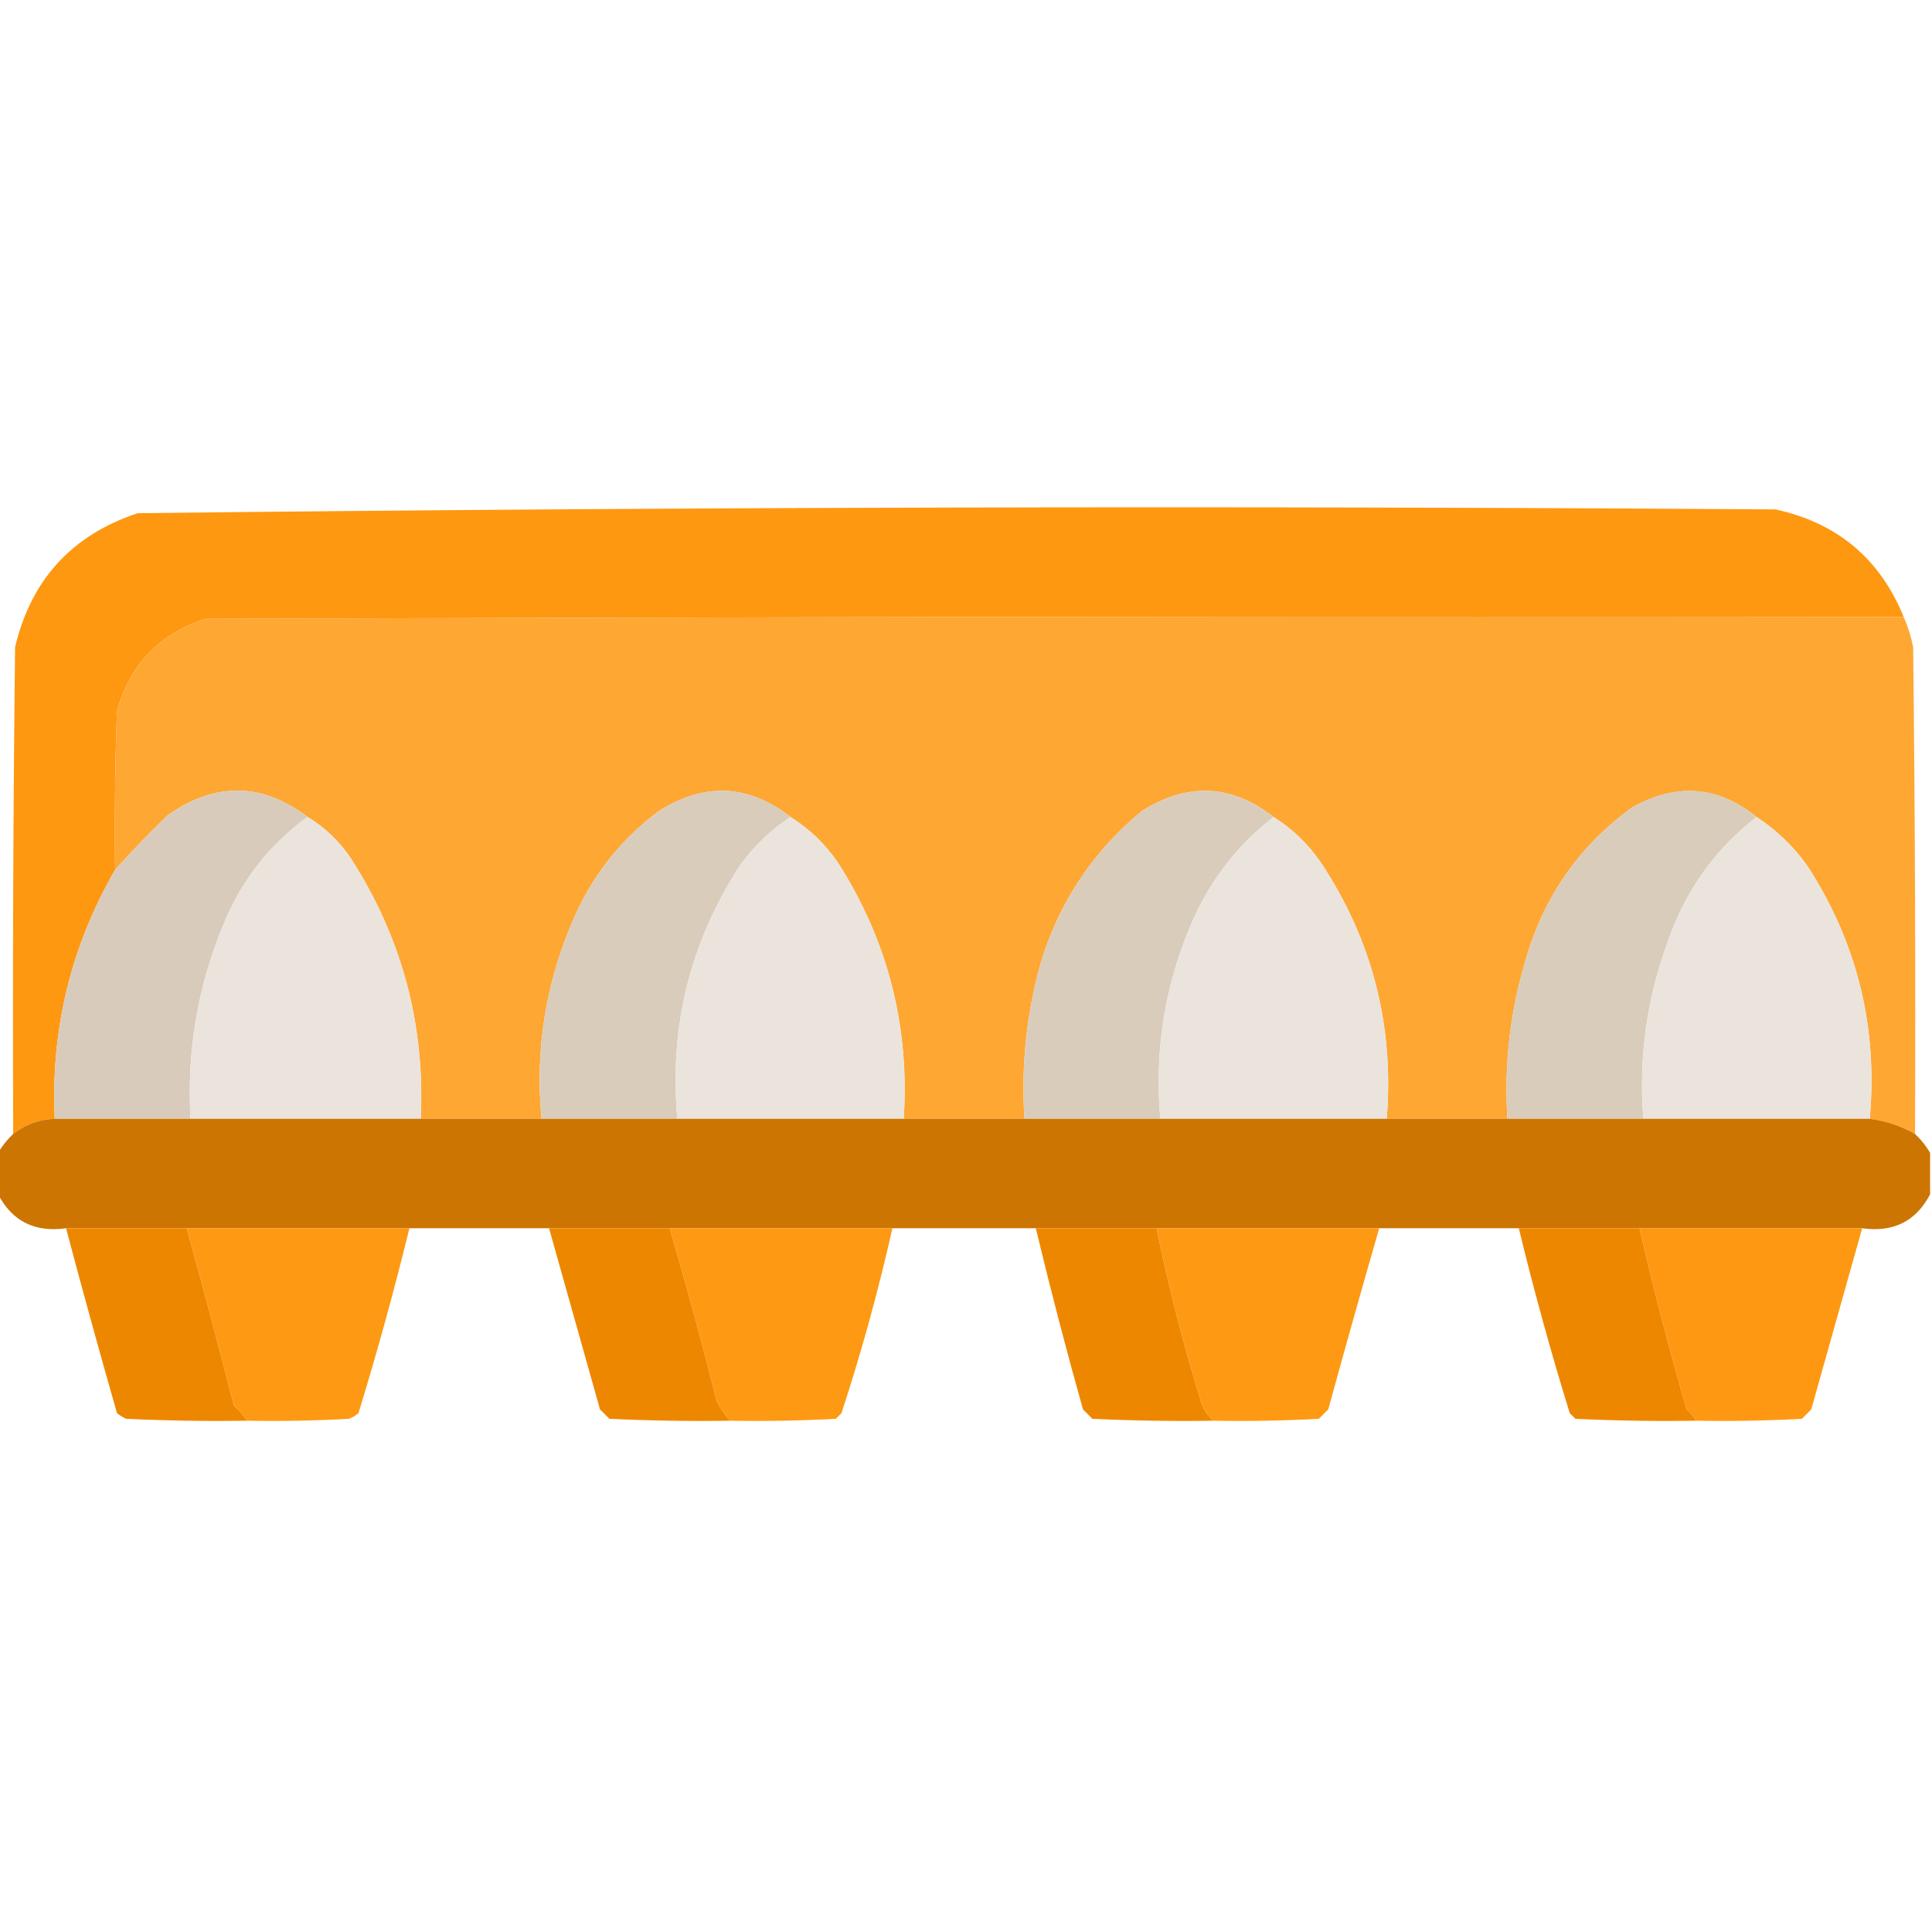 <?xml version="1.0" encoding="UTF-8"?>
<!DOCTYPE svg PUBLIC "-//W3C//DTD SVG 1.1//EN" "http://www.w3.org/Graphics/SVG/1.1/DTD/svg11.dtd">
<svg xmlns="http://www.w3.org/2000/svg" version="1.1" width="512px" height="512px" style="shape-rendering:geometricPrecision; text-rendering:geometricPrecision; image-rendering:optimizeQuality; fill-rule:evenodd; clip-rule:evenodd" xmlns:xlink="http://www.w3.org/1999/xlink">
<g><path style="opacity:1" fill="#fe9811" d="M 504.5,163.5 C 354.5,163.333 204.5,163.5 54.5,164C 42.236,167.93 34.403,176.097 31,188.5C 30.5,202.496 30.333,216.496 30.5,230.5C 18.767,250.867 13.433,272.867 14.5,296.5C 10.364,296.655 6.698,297.989 3.5,300.5C 3.333,257.499 3.5,214.499 4,171.5C 8.222,153.611 19.055,141.778 36.5,136C 181.124,134.34 325.791,134.006 470.5,135C 486.878,138.549 498.211,148.049 504.5,163.5 Z"/></g>
<g><path style="opacity:0.999" fill="#fea733" d="M 504.5,163.5 C 505.624,166.042 506.458,168.708 507,171.5C 507.5,214.499 507.667,257.499 507.5,300.5C 503.673,298.351 499.673,297.017 495.5,296.5C 497.675,272.202 492.175,249.868 479,229.5C 475.291,224.29 470.791,219.957 465.5,216.5C 455.221,208.233 444.221,207.399 432.5,214C 418.202,224.395 408.702,238.228 404,255.5C 400.088,268.89 398.588,282.557 399.5,296.5C 388.833,296.5 378.167,296.5 367.5,296.5C 369.48,271.752 363.647,249.085 350,228.5C 346.624,223.623 342.457,219.623 337.5,216.5C 326.325,207.789 314.658,207.289 302.5,215C 289.828,225.486 280.995,238.653 276,254.5C 272.062,268.225 270.562,282.225 271.5,296.5C 260.833,296.5 250.167,296.5 239.5,296.5C 241.076,271.866 235.243,249.2 222,228.5C 218.624,223.623 214.457,219.623 209.5,216.5C 198.312,207.787 186.645,207.287 174.5,215C 164.492,222.513 156.992,232.013 152,243.5C 144.617,260.466 141.783,278.133 143.5,296.5C 132.833,296.5 122.167,296.5 111.5,296.5C 112.668,271.504 106.502,248.504 93,227.5C 89.957,222.955 86.123,219.289 81.5,216.5C 69.422,207.362 57.089,207.196 44.5,216C 39.602,220.729 34.936,225.562 30.5,230.5C 30.333,216.496 30.5,202.496 31,188.5C 34.403,176.097 42.236,167.93 54.5,164C 204.5,163.5 354.5,163.333 504.5,163.5 Z"/></g>
<g><path style="opacity:1" fill="#d9cbbb" d="M 81.5,216.5 C 71.275,223.911 63.775,233.577 59,245.5C 52.308,261.843 49.474,278.843 50.5,296.5C 38.5,296.5 26.5,296.5 14.5,296.5C 13.433,272.867 18.767,250.867 30.5,230.5C 34.936,225.562 39.602,220.729 44.5,216C 57.089,207.196 69.422,207.362 81.5,216.5 Z"/></g>
<g><path style="opacity:1" fill="#d9ccbb" d="M 209.5,216.5 C 204.209,219.957 199.709,224.29 196,229.5C 182.825,249.868 177.325,272.202 179.5,296.5C 167.5,296.5 155.5,296.5 143.5,296.5C 141.783,278.133 144.617,260.466 152,243.5C 156.992,232.013 164.492,222.513 174.5,215C 186.645,207.287 198.312,207.787 209.5,216.5 Z"/></g>
<g><path style="opacity:1" fill="#d9ccbb" d="M 337.5,216.5 C 327.369,224.386 319.869,234.386 315,246.5C 308.448,262.529 305.948,279.196 307.5,296.5C 295.5,296.5 283.5,296.5 271.5,296.5C 270.562,282.225 272.062,268.225 276,254.5C 280.995,238.653 289.828,225.486 302.5,215C 314.658,207.289 326.325,207.789 337.5,216.5 Z"/></g>
<g><path style="opacity:1" fill="#d9ccbb" d="M 465.5,216.5 C 454.461,225.067 446.627,236.067 442,249.5C 436.396,264.688 434.229,280.354 435.5,296.5C 423.5,296.5 411.5,296.5 399.5,296.5C 398.588,282.557 400.088,268.89 404,255.5C 408.702,238.228 418.202,224.395 432.5,214C 444.221,207.399 455.221,208.233 465.5,216.5 Z"/></g>
<g><path style="opacity:1" fill="#ebe4dc" d="M 81.5,216.5 C 86.123,219.289 89.957,222.955 93,227.5C 106.502,248.504 112.668,271.504 111.5,296.5C 91.167,296.5 70.833,296.5 50.5,296.5C 49.474,278.843 52.308,261.843 59,245.5C 63.775,233.577 71.275,223.911 81.5,216.5 Z"/></g>
<g><path style="opacity:1" fill="#ebe4dc" d="M 209.5,216.5 C 214.457,219.623 218.624,223.623 222,228.5C 235.243,249.2 241.076,271.866 239.5,296.5C 219.5,296.5 199.5,296.5 179.5,296.5C 177.325,272.202 182.825,249.868 196,229.5C 199.709,224.29 204.209,219.957 209.5,216.5 Z"/></g>
<g><path style="opacity:1" fill="#ebe4dc" d="M 337.5,216.5 C 342.457,219.623 346.624,223.623 350,228.5C 363.647,249.085 369.48,271.752 367.5,296.5C 347.5,296.5 327.5,296.5 307.5,296.5C 305.948,279.196 308.448,262.529 315,246.5C 319.869,234.386 327.369,224.386 337.5,216.5 Z"/></g>
<g><path style="opacity:1" fill="#ebe4dc" d="M 465.5,216.5 C 470.791,219.957 475.291,224.29 479,229.5C 492.175,249.868 497.675,272.202 495.5,296.5C 475.5,296.5 455.5,296.5 435.5,296.5C 434.229,280.354 436.396,264.688 442,249.5C 446.627,236.067 454.461,225.067 465.5,216.5 Z"/></g>
<g><path style="opacity:0.995" fill="#cc7503" d="M 14.5,296.5 C 26.5,296.5 38.5,296.5 50.5,296.5C 70.833,296.5 91.167,296.5 111.5,296.5C 122.167,296.5 132.833,296.5 143.5,296.5C 155.5,296.5 167.5,296.5 179.5,296.5C 199.5,296.5 219.5,296.5 239.5,296.5C 250.167,296.5 260.833,296.5 271.5,296.5C 283.5,296.5 295.5,296.5 307.5,296.5C 327.5,296.5 347.5,296.5 367.5,296.5C 378.167,296.5 388.833,296.5 399.5,296.5C 411.5,296.5 423.5,296.5 435.5,296.5C 455.5,296.5 475.5,296.5 495.5,296.5C 499.673,297.017 503.673,298.351 507.5,300.5C 509.074,301.984 510.407,303.651 511.5,305.5C 511.5,309.167 511.5,312.833 511.5,316.5C 507.763,323.655 501.763,326.655 493.5,325.5C 473.833,325.5 454.167,325.5 434.5,325.5C 423.833,325.5 413.167,325.5 402.5,325.5C 390.167,325.5 377.833,325.5 365.5,325.5C 345.833,325.5 326.167,325.5 306.5,325.5C 295.833,325.5 285.167,325.5 274.5,325.5C 261.833,325.5 249.167,325.5 236.5,325.5C 216.833,325.5 197.167,325.5 177.5,325.5C 166.833,325.5 156.167,325.5 145.5,325.5C 133.167,325.5 120.833,325.5 108.5,325.5C 88.833,325.5 69.167,325.5 49.5,325.5C 38.833,325.5 28.167,325.5 17.5,325.5C 9.237,326.655 3.237,323.655 -0.5,316.5C -0.5,312.833 -0.5,309.167 -0.5,305.5C 0.593,303.651 1.926,301.984 3.5,300.5C 6.698,297.989 10.364,296.655 14.5,296.5 Z"/></g>
<g><path style="opacity:1" fill="#ee8700" d="M 17.5,325.5 C 28.167,325.5 38.833,325.5 49.5,325.5C 53.818,341.105 57.985,356.772 62,372.5C 63.376,373.705 64.542,375.038 65.5,376.5C 54.828,376.667 44.161,376.5 33.5,376C 32.584,375.626 31.75,375.126 31,374.5C 26.34,358.192 21.84,341.859 17.5,325.5 Z"/></g>
<g><path style="opacity:0.984" fill="#fe9710" d="M 49.5,325.5 C 69.167,325.5 88.833,325.5 108.5,325.5C 104.469,341.958 99.969,358.291 95,374.5C 94.25,375.126 93.416,375.626 92.5,376C 83.506,376.5 74.506,376.666 65.5,376.5C 64.542,375.038 63.376,373.705 62,372.5C 57.985,356.772 53.818,341.105 49.5,325.5 Z"/></g>
<g><path style="opacity:0.999" fill="#ee8700" d="M 145.5,325.5 C 156.167,325.5 166.833,325.5 177.5,325.5C 181.958,340.714 186.125,356.048 190,371.5C 190.997,373.323 192.164,374.99 193.5,376.5C 182.828,376.667 172.161,376.5 161.5,376C 160.667,375.167 159.833,374.333 159,373.5C 154.495,357.477 149.995,341.477 145.5,325.5 Z"/></g>
<g><path style="opacity:0.984" fill="#fe9710" d="M 177.5,325.5 C 197.167,325.5 216.833,325.5 236.5,325.5C 232.782,342.04 228.282,358.373 223,374.5C 222.5,375 222,375.5 221.5,376C 212.173,376.5 202.839,376.666 193.5,376.5C 192.164,374.99 190.997,373.323 190,371.5C 186.125,356.048 181.958,340.714 177.5,325.5 Z"/></g>
<g><path style="opacity:1" fill="#ee8700" d="M 274.5,325.5 C 285.167,325.5 295.833,325.5 306.5,325.5C 309.635,340.673 313.468,355.673 318,370.5C 318.564,372.887 319.73,374.887 321.5,376.5C 310.828,376.667 300.161,376.5 289.5,376C 288.667,375.167 287.833,374.333 287,373.5C 282.515,357.561 278.349,341.561 274.5,325.5 Z"/></g>
<g><path style="opacity:0.984" fill="#fe9710" d="M 306.5,325.5 C 326.167,325.5 345.833,325.5 365.5,325.5C 360.911,341.438 356.411,357.438 352,373.5C 351.167,374.333 350.333,375.167 349.5,376C 340.173,376.5 330.839,376.666 321.5,376.5C 319.73,374.887 318.564,372.887 318,370.5C 313.468,355.673 309.635,340.673 306.5,325.5 Z"/></g>
<g><path style="opacity:1" fill="#ee8700" d="M 402.5,325.5 C 413.167,325.5 423.833,325.5 434.5,325.5C 438.223,341.615 442.39,357.615 447,373.5C 448.045,374.373 448.878,375.373 449.5,376.5C 438.828,376.667 428.161,376.5 417.5,376C 417,375.5 416.5,375 416,374.5C 410.99,358.303 406.49,341.97 402.5,325.5 Z"/></g>
<g><path style="opacity:0.985" fill="#fe9710" d="M 434.5,325.5 C 454.167,325.5 473.833,325.5 493.5,325.5C 489.008,341.465 484.508,357.465 480,373.5C 479.167,374.333 478.333,375.167 477.5,376C 468.173,376.5 458.839,376.666 449.5,376.5C 448.878,375.373 448.045,374.373 447,373.5C 442.39,357.615 438.223,341.615 434.5,325.5 Z"/></g>
</svg>
